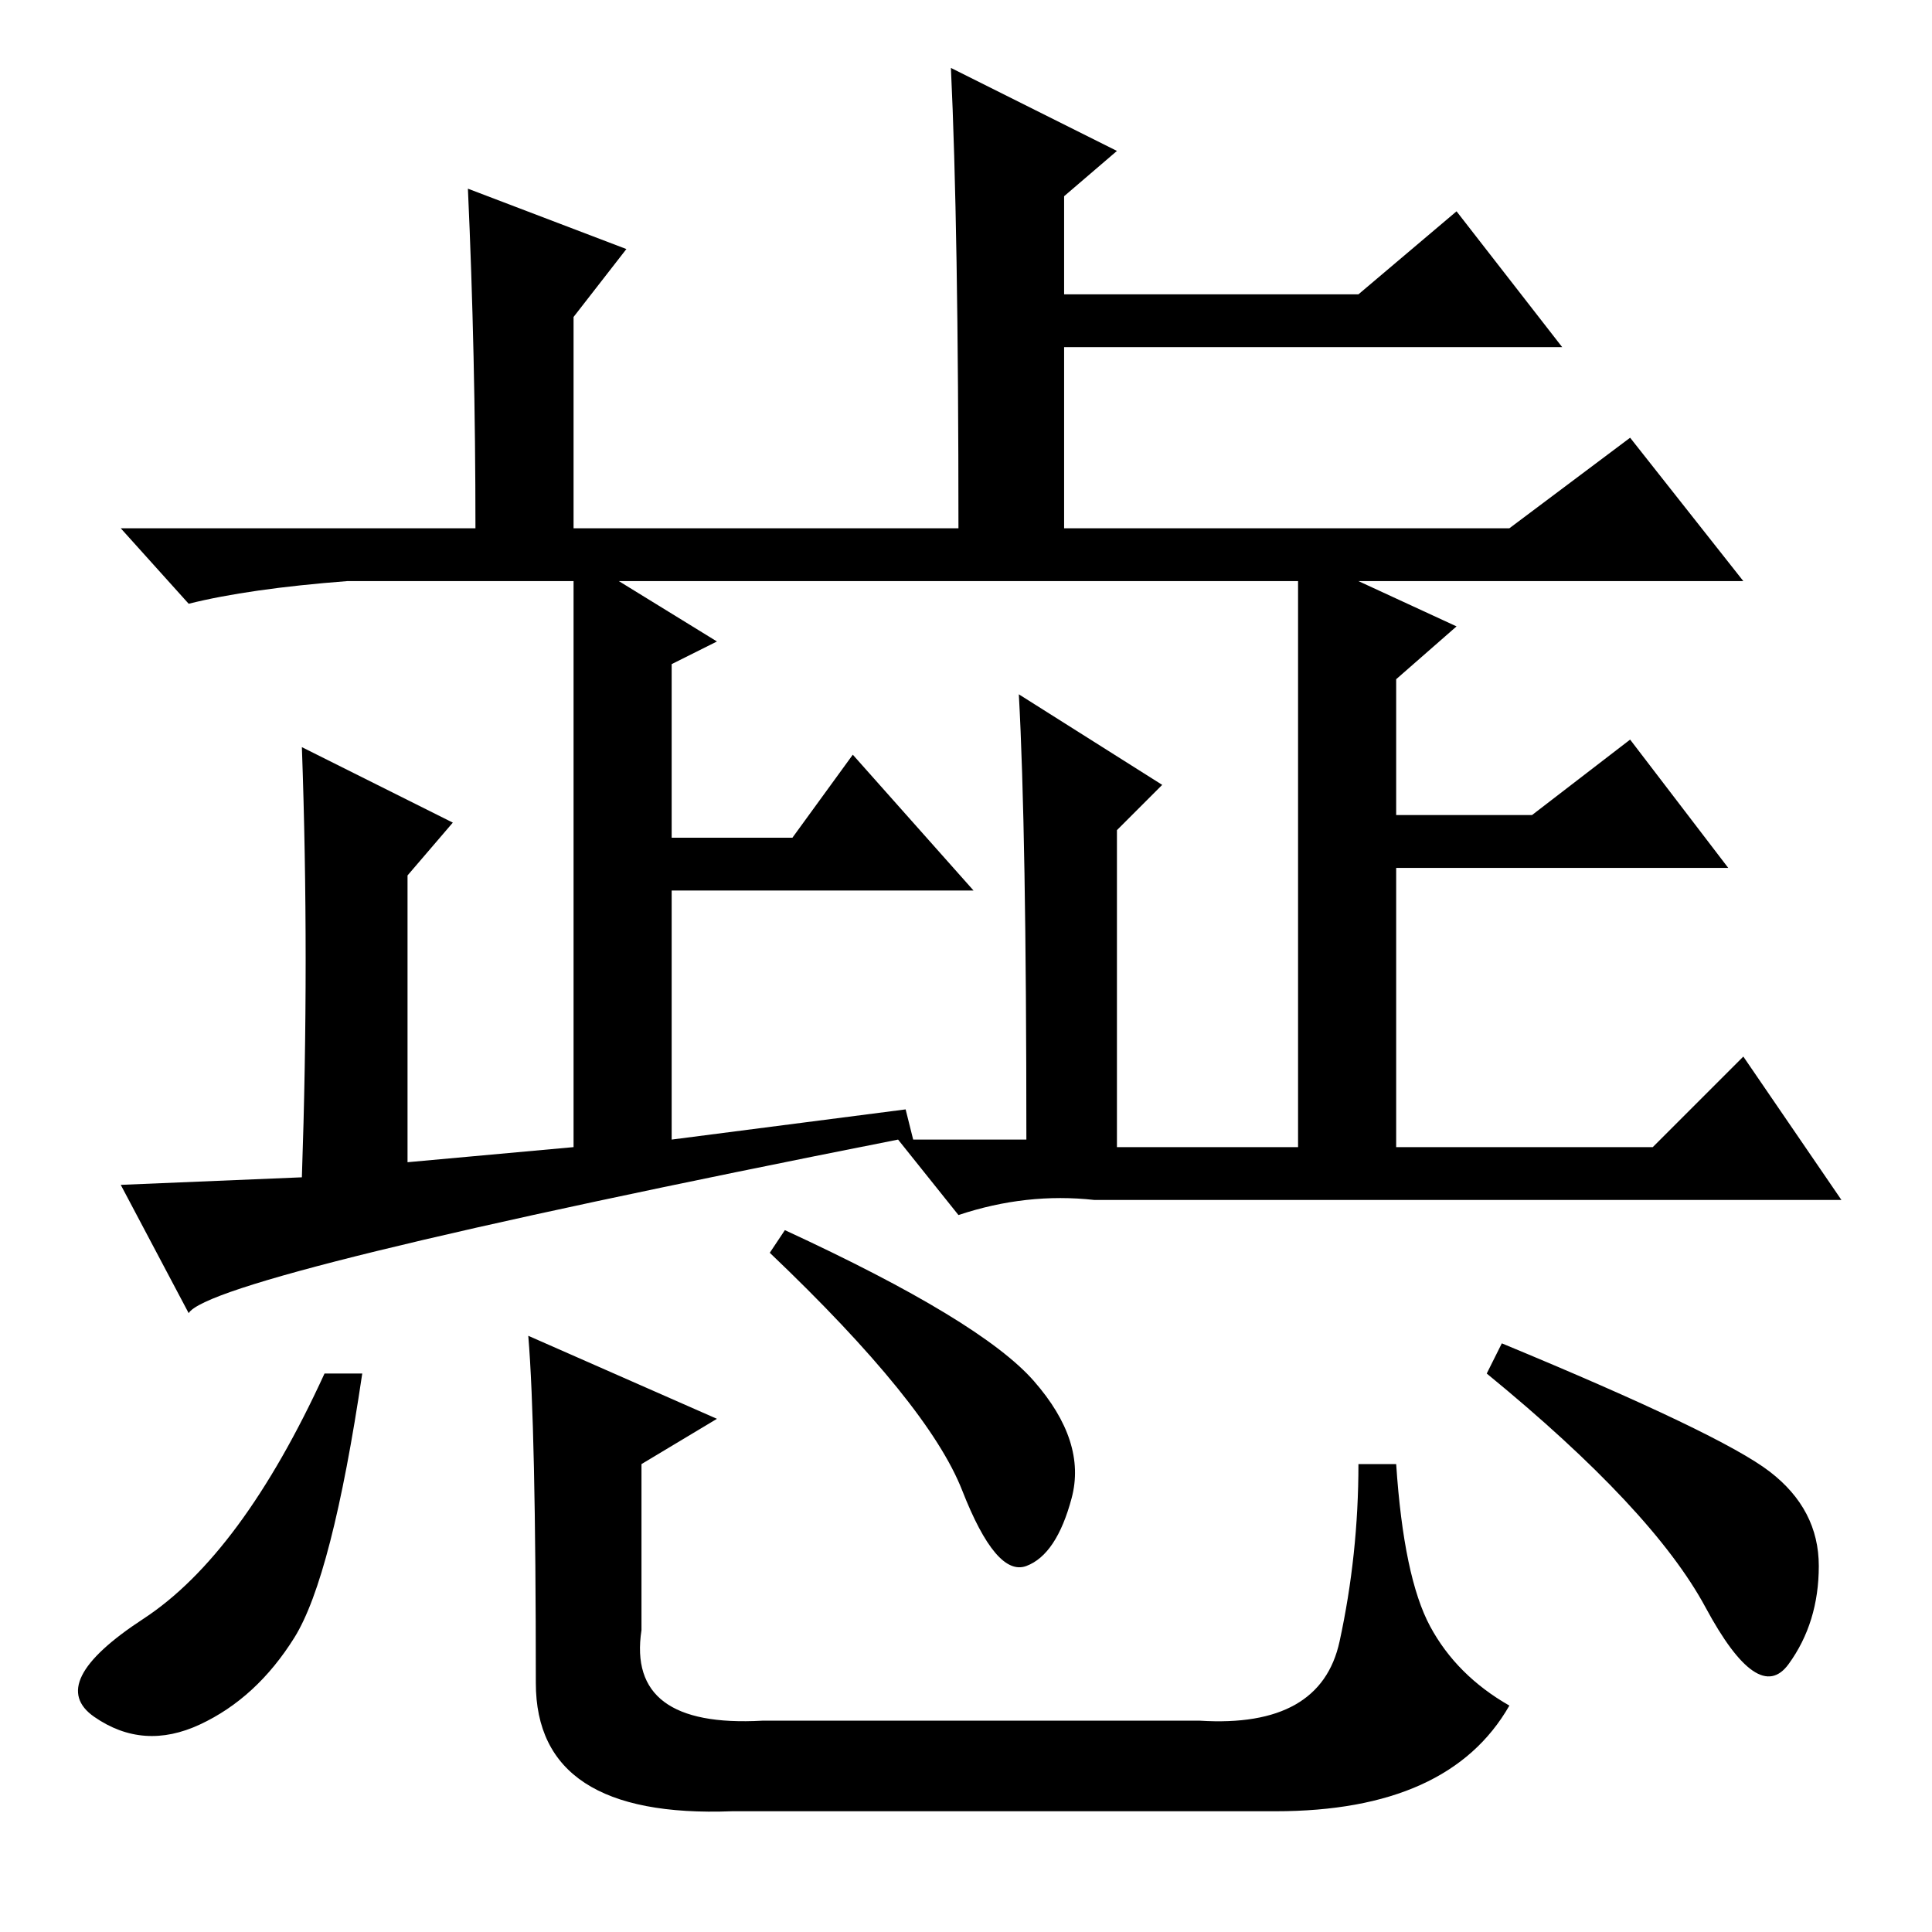 <?xml version="1.0" standalone="no"?>
<!DOCTYPE svg PUBLIC "-//W3C//DTD SVG 1.1//EN" "http://www.w3.org/Graphics/SVG/1.1/DTD/svg11.dtd" >
<svg xmlns="http://www.w3.org/2000/svg" xmlns:xlink="http://www.w3.org/1999/xlink" version="1.1" viewBox="0 -36 256 256">
  <g transform="matrix(1 0 0 -1 0 220)">
   <path fill="currentColor"
d="M46 179q-13 -1 -21 -3l-9 10h47q0 23 -1 45l21 -8l-7 -9v-28h51q0 40 -1 61l22 -11l-7 -6v-13h39l13 11l14 -18h-66v-24h59l16 12l15 -19h-51l13 -6l-8 -7v-18h18l13 10l13 -17h-44v-37h34l12 12l13 -19h-99q-9 1 -18 -2l-8 10q-91 -18 -94 -23l-9 17l24 1q1 29 0 57
l20 -10l-6 -7v-38l22 2v75h-30zM82 179l13 -8l-6 -3v-23h16l8 11l16 -18h-40v-33l31 4l1 -4h15q0 41 -1 59l19 -12l-6 -6v-42h24v75h-90zM48 74q-4 -27 -9 -35t-12.5 -11.5t-14 1t6.5 13t24 32.5h5zM104 93q26 -12 33 -20t5 -15.5t-6 -9t-8.5 10t-25.5 31.5zM199 78
q29 -12 35.5 -17t6.5 -12.5t-4 -13t-11 7.5t-29 31zM70 79l25 -11l-10 -6v-22q-2 -13 16 -12h58q16 -1 18.5 10.5t2.5 23.5h5q1 -15 4.5 -21.5t10.5 -10.5q-8 -14 -31 -14h-72q-26 -1 -26 17q0 34 -1 46z" />
  </g>

</svg>
